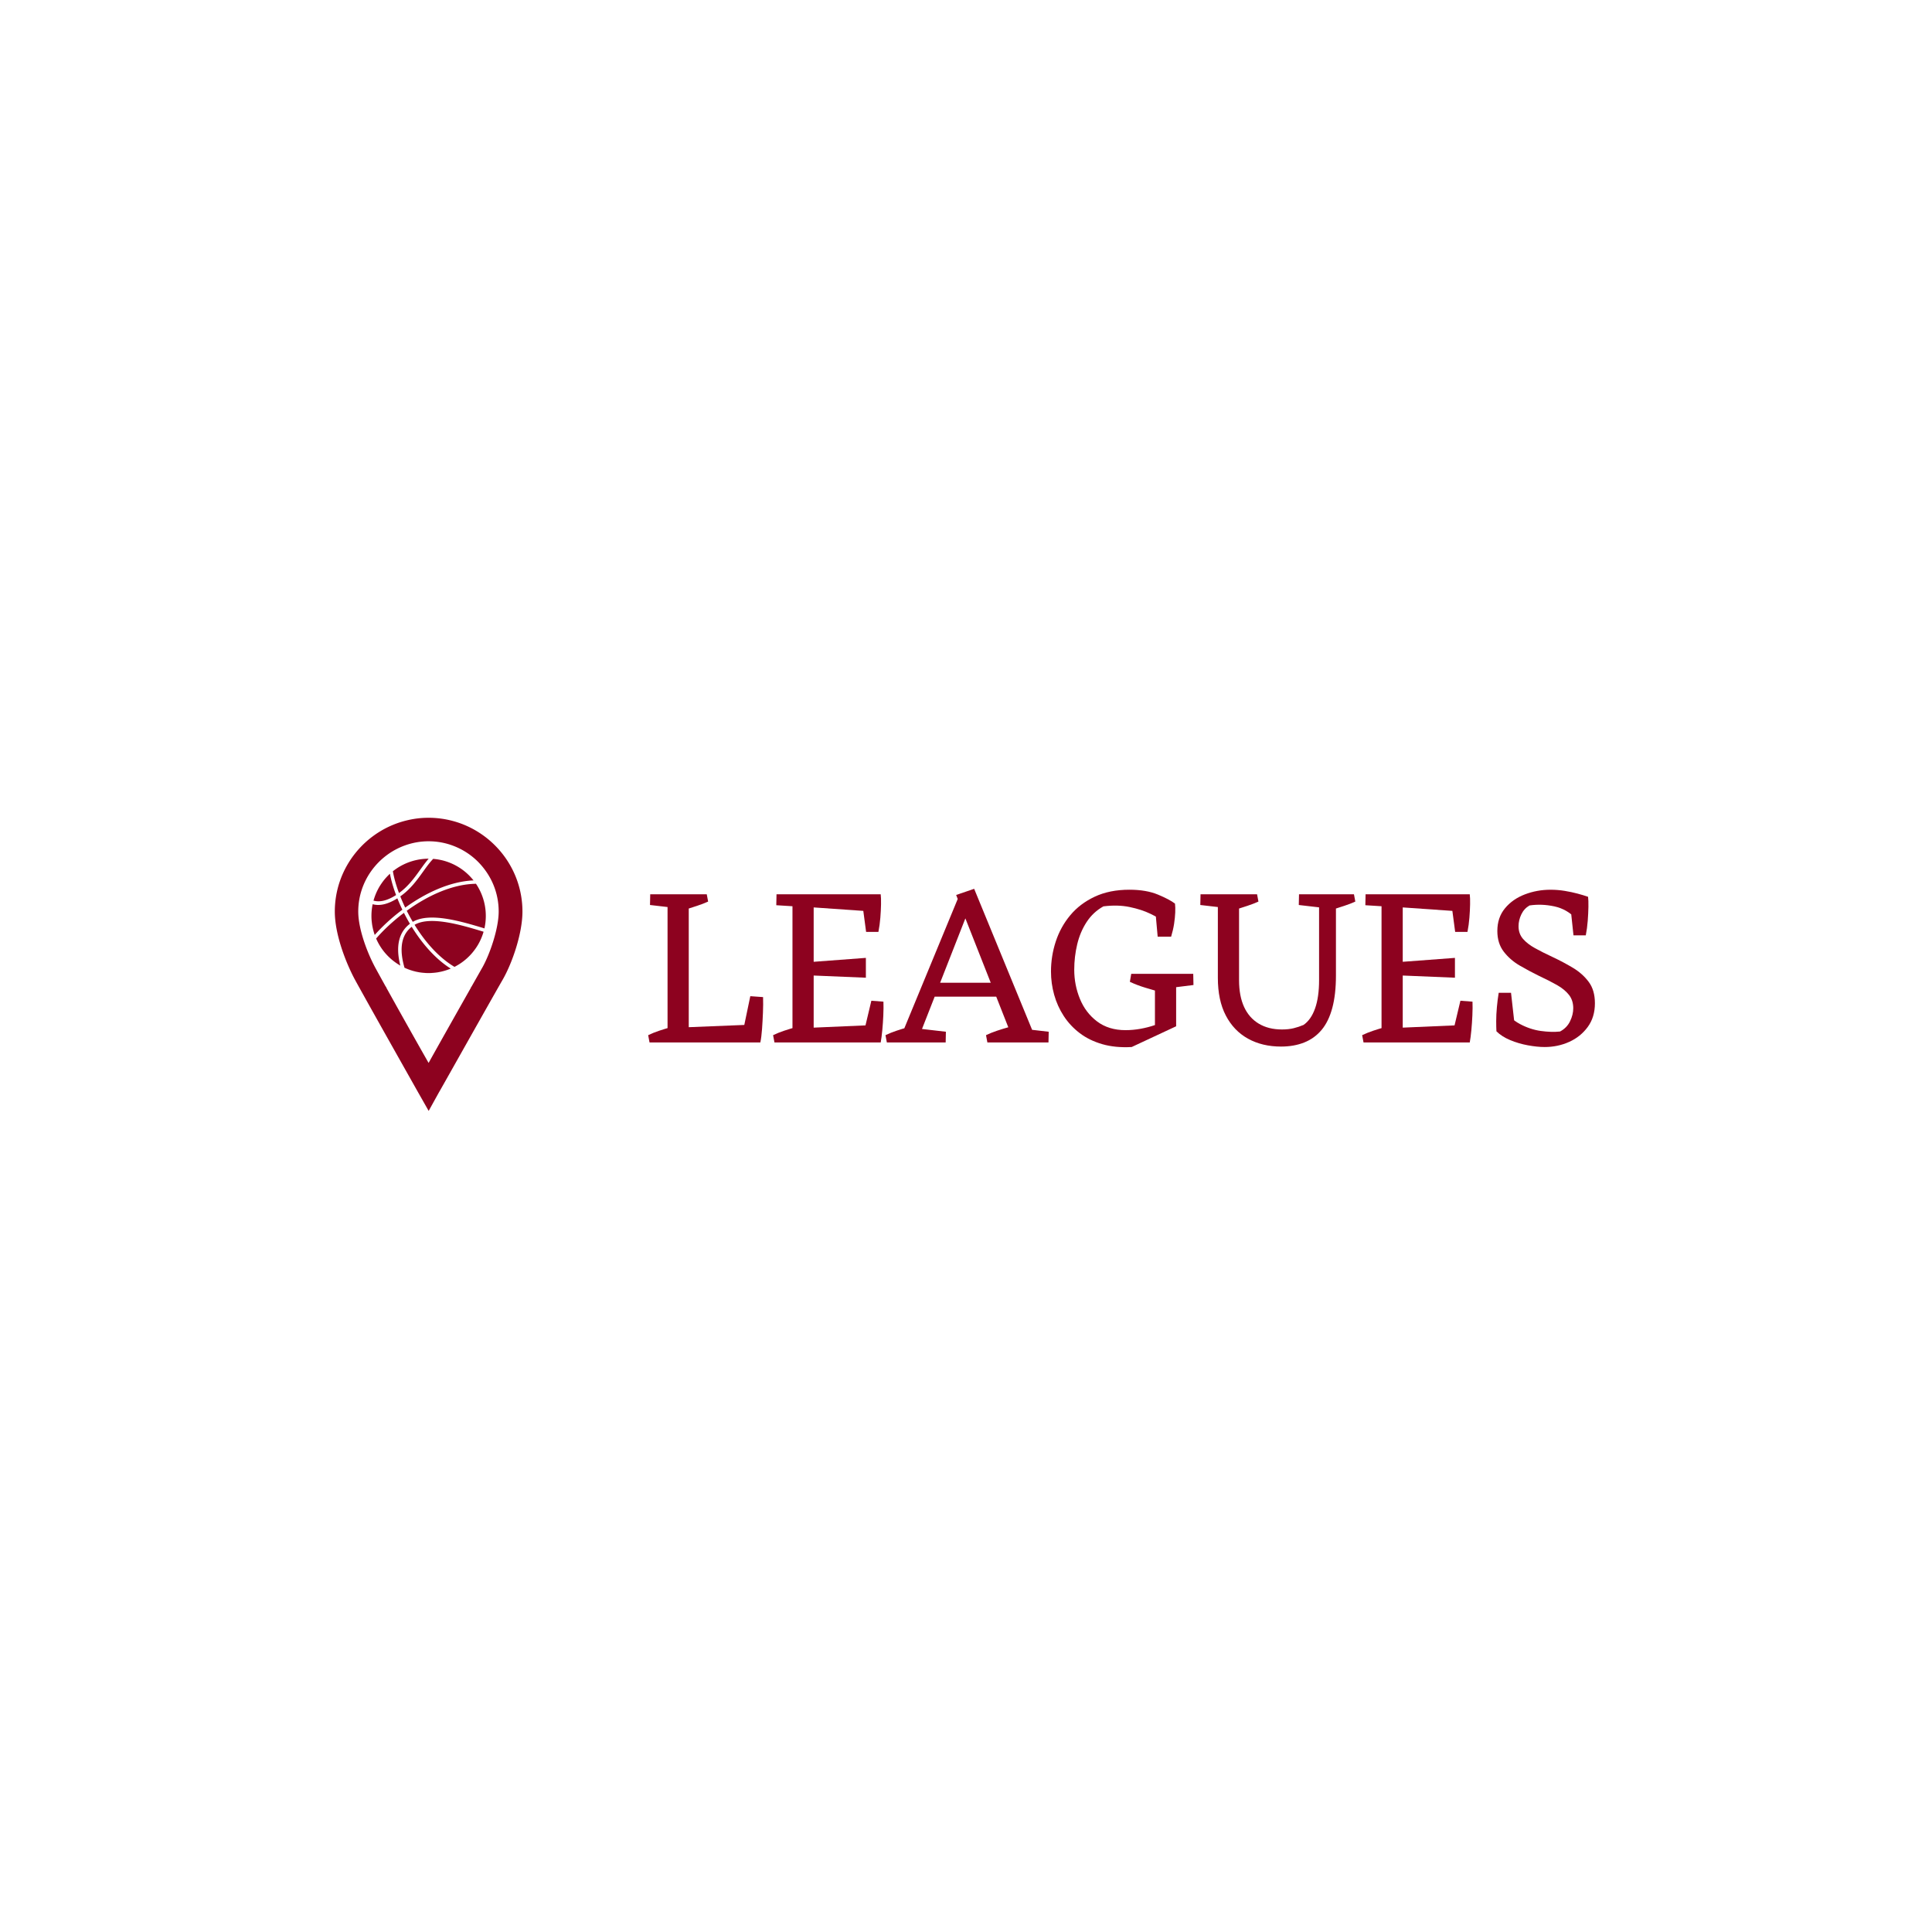 <svg xmlns="http://www.w3.org/2000/svg" version="1.1" xmlns:xlink="http://www.w3.org/1999/xlink" width="1500" height="1500" viewBox="0 0 1500 1500"><rect width="1500" height="1500" x="0" y="0" id="background" stroke="transparent" fill="#ffffff"></rect><svg xml:space="preserve" width="1000" height="1000" data-version="2" data-id="lg_p79l1OBzE1bE5uPBYr" viewBox="0 0 565 133" x="250" y="250"><rect width="100%" height="100%" fill="transparent"></rect><path fill="#8d021f" d="M151.58 100.04v-65h9.3v65Zm-7.9 0-.6-3.2q2.3-1.1 4.85-1.95 2.55-.85 5.05-1.55l.1 6.7Zm7.3 0 7.5-6.6 32.1-1.3 1.7 7.9Zm41.3 0-7.8-4 3.4-16.3 5.6.4q.1 3.1-.05 6.8-.15 3.7-.4 7.2t-.75 5.9m-34.6-58.7-13.8-1.6.1-4.7h14Zm1.8.4-.1-6.7h9.4l.6 3.2q-2.2 1-4.8 1.85-2.6.85-5.1 1.65"></path><rect width="50.47" height="65" x="-25.23" y="-32.5" fill="none" rx="0" ry="0" transform="translate(168.81 68.04)"></rect><path fill="#8d021f" d="m198.48 100.04-.6-3.2q2.3-1.1 4.85-1.95 2.55-.85 5.05-1.55l.1 6.7Zm46.6 0-7.5-4 3.4-14.3 5.3.4q.1 2.6-.05 6-.15 3.4-.45 6.55-.3 3.15-.7 5.35m-36.2-59.6-9.6-.6.1-4.8h9.3Zm29.8 11.1-1.6-12 8-4.5q.2 1.6.15 4.35-.05 2.75-.3 5.9-.25 3.15-.85 6.25Zm-32.3 48.5v-65h9.3v65Zm32.2-28.4-24-1v-5.9l24-1.8Zm4.8-28.9-30.1-2.1-7.5-5.6h39.3Zm-37.6 57.3 7.5-6.4 30.1-1.3 1.7 7.7Z"></path><rect width="48.47" height="65" x="-24.23" y="-32.5" fill="none" rx="0" ry="0" transform="translate(222.62 68.04)"></rect><path fill="#8d021f" d="m252.88 100.04 26.3-63.7 5.7 2.5-24 61.2Zm50.8 0-25.5-64.7 7.9-2.7 27.7 67.4Zm-36.3-20.1v-6.1h29.1v6.1Zm-19.6 20.1-.6-3.2q2.3-1.1 4.85-1.95 2.55-.85 5.05-1.55l.1 6.7Zm11.8 0 .3-6.3 13.8 1.6-.1 4.7Zm32.3 0-.6-3.2q2.3-1.1 4.85-1.95 2.55-.85 5.05-1.55l5.3 6.7Zm12.8 0 .3-6.3 13.8 1.6-.1 4.7Z"></path><rect width="71.6" height="67.4" x="-35.8" y="-33.7" fill="none" rx="0" ry="0" transform="translate(283.48 66.84)"></rect><path fill="#8d021f" d="M355.18 102.04q-7.2.4-12.9-1.25t-9.9-4.85q-4.2-3.2-7-7.5t-4.2-9.3q-1.4-5-1.4-10.2 0-6.8 2.1-13.2 2.1-6.4 6.35-11.5t10.75-8.15q6.5-3.05 15.2-3.05 7.4 0 12.55 2.15t7.45 3.95l-2.8 9.3-2.1-1.5q-2.1-1.5-5.9-3.35-3.8-1.85-9.05-2.95-5.25-1.1-11.55-.3-4.5 2.5-7.35 6.85-2.85 4.35-4.15 9.8-1.3 5.45-1.3 11.15 0 6.7 2.5 12.8 2.5 6.1 7.55 9.9 5.05 3.8 12.45 3.8 3.3 0 6.6-.6t6.2-1.6q2.9-1 5-2l4.4 2.5Zm12.5-24.1q-2.8-.8-6.45-1.9-3.65-1.1-6.85-2.6l.6-3.5h11.2Zm-2.3 16.2v-24.2h9.3v23Zm1.7-17.4-3.1-6.8h18.2l.1 4.9Zm-.5-23.1-.9-10 8.5-4.5q.2 1.6.1 3.9t-.5 4.95q-.4 2.65-1.3 5.65Z"></path><rect width="62.5" height="69.22" x="-31.25" y="-34.61" fill="none" rx="0" ry="0" transform="translate(351.53 68.15)"></rect><path fill="#8d021f" d="M420.68 101.84q-8.2 0-14.45-3.45t-9.75-10.15q-3.5-6.7-3.5-16.5v-36.7h9.3v37.7q0 6.9 2.2 11.7 2.2 4.8 6.45 7.35t10.15 2.55q2.9 0 5.15-.55 2.25-.55 4.35-1.45 3.3-2.3 5.05-7.25t1.75-12.35v-37.7h7.4v35.7q0 8.2-1.6 14.15-1.6 5.95-4.7 9.65t-7.6 5.5q-4.5 1.8-10.2 1.8m-21.6-60.5-13.8-1.6.1-4.7h14Zm1.8.4-.1-6.7h9.4l.6 3.2q-2.2 1-4.8 1.85-2.6.85-5.1 1.65m41.4-.4-13.8-1.6.1-4.7h14Zm1.1.4-.1-6.7h9.4l.6 3.2q-2.2 1-4.8 1.85-2.6.85-5.1 1.65"></path><rect width="68" height="66.8" x="-34" y="-33.4" fill="none" rx="0" ry="0" transform="translate(419.78 68.94)"></rect><path fill="#8d021f" d="m456.88 100.04-.6-3.2q2.3-1.1 4.85-1.95 2.55-.85 5.05-1.55l.1 6.7Zm46.6 0-7.5-4 3.4-14.3 5.3.4q.1 2.6-.05 6-.15 3.4-.45 6.55-.3 3.15-.7 5.35m-36.2-59.6-9.6-.6.1-4.8h9.3Zm29.8 11.1-1.6-12 8-4.5q.2 1.6.15 4.35-.05 2.75-.3 5.9-.25 3.15-.85 6.25Zm-32.3 48.5v-65h9.3v65Zm32.2-28.4-24-1v-5.9l24-1.8Zm4.8-28.9-30.1-2.1-7.5-5.6h39.3Zm-37.6 57.3 7.5-6.4 30.1-1.3 1.7 7.7Z"></path><rect width="48.47" height="65" x="-24.23" y="-32.5" fill="none" rx="0" ry="0" transform="translate(481.01 68.04)"></rect><path fill="#8d021f" d="M536.28 102.04q-3.2 0-7.3-.75t-7.8-2.3q-3.7-1.55-6-3.85l2.3-10.5q3.5 4.9 8 7.3 4.5 2.4 9.15 3.05 4.65.65 8.45.25 3-1.6 4.4-4.5 1.4-2.9 1.4-5.7 0-3.5-1.9-5.9-1.9-2.4-5.25-4.3t-7.85-4q-4.3-2.1-8.5-4.55-4.2-2.45-7-6.1-2.8-3.65-2.8-9.05 0-5.9 3.35-9.95 3.35-4.05 8.7-6.1t11.25-2.05q3.2 0 6.25.5t5.65 1.2q2.6.7 4.6 1.4l-5.1 9.8q-4.1-4.4-9.7-5.6-5.6-1.2-10.9-.4-2.4 1.4-3.6 3.95-1.2 2.55-1.2 5.15 0 3.3 1.95 5.55t5.3 4.1q3.35 1.85 7.65 3.85 4.7 2.2 8.95 4.75 4.25 2.55 6.95 6.2 2.7 3.65 2.7 9.35 0 6.1-3.15 10.4-3.15 4.3-8.15 6.55t-10.8 2.25m-12.8-6.9h-8.3q-.1-1.7-.1-4.5t.3-6.1q.3-3.3.8-6.3h5.4Zm25.5-42.1-1.6-15 8-1.9q.2 1.6.15 4.45-.05 2.85-.3 6.1-.25 3.25-.85 6.35Z"></path><rect width="43.3" height="69" x="-21.65" y="-34.5" fill="none" rx="0" ry="0" transform="translate(537.23 68.04)"></rect><path fill="#8d021f" d="M57.391 2.884a40.867 40.867 0 0 0-10.63-1.406c-3.22 0-6.352.377-9.368 1.102C19.238 6.828 5.62 23.186 5.62 42.615c0 9.993 4.785 22.246 8.7 29.64 5.395 9.889 22.695 40.516 27.814 49.623l4.656 8.193 4.48-8.092c.19-.204 21.084-37.47 28.06-49.607 4.163-7.294 8.6-20.186 8.6-29.758-.002-18.98-13.008-35.032-30.54-39.73m12.92 64.327c-1.203 2.131-2.829 4.986-4.683 8.265-.074.145-.161.289-.247.45-5.744 10.15-13.618 24.113-18.62 33.091-5.163-9.034-13.079-23.16-18.59-33.091a6.607 6.607 0 0 1-.246-.435 1774.45 1774.45 0 0 1-4.497-8.164c-3.713-6.86-7.526-17.199-7.526-24.712 0-13.413 8.718-24.898 20.753-29.102a30.429 30.429 0 0 1 10.121-1.725c3.858 0 7.613.725 11.123 2.104A30.81 30.81 0 0 1 68.5 20.836c5.783 5.89 9.004 13.488 9.004 21.78-.001 7.425-3.8 18.591-7.192 24.595"></path><path fill="#8d021f" d="M28.172 75.926h-.247v-.435c.074.145.158.29.247.435m37.456-.45v.45h-.247c.086-.16.173-.305.247-.45m-39.582-45.1a25.591 25.591 0 0 0-.986 1.55c-.267.463-.512.932-.747 1.402a24.995 24.995 0 0 1 1.733-2.953m33.309-7.582a25.188 25.188 0 0 0-2.553-1.288c.865.379 1.716.808 2.55 1.292a24.905 24.905 0 0 1 7.098 6.15c.383.483.75.978 1.093 1.482a25.227 25.227 0 0 1 3.717 19.566 24.666 24.666 0 0 1-.364 1.414c3.099-10.799-1.376-22.726-11.541-28.616m8.159 35.83a25.56 25.56 0 0 0 .975-1.534 24.98 24.98 0 0 0 1.374-2.763 25.107 25.107 0 0 1-2.349 4.297m-11.051 9.014c-6.344 2.65-13.702 2.678-20.274-.389a24.214 24.214 0 0 1-1.828-.94c-.054-.031-.11-.059-.164-.092a25.391 25.391 0 0 1-.833-.505c.275.173.547.347.828.51 10.453 6.053 23.449 3.719 31.217-4.92a24.948 24.948 0 0 1-7.294 5.57c-.544.276-1.092.532-1.652.766M23.138 52.872a25.166 25.166 0 0 1-.552-15.036 25.13 25.13 0 0 0 5.352 23.246 25.046 25.046 0 0 1-4.188-6.628 24.063 24.063 0 0 1-.612-1.582m27.243-33.187c.24.035.477.075.72.116-.243-.04-.48-.081-.72-.116m-1.593-.184c.258.02.513.055.77.083-.257-.03-.514-.063-.77-.083m3.244.481c.203.044.403.086.607.134-.204-.05-.404-.09-.607-.134m-20.384 4.523c-.285.213-.566.432-.842.66l.288-.238c.182-.143.368-.283.554-.422"></path><path fill="#8d021f" d="M44.372 25.074c-2.638 3.68-5.533 7.724-10.026 10.887a80.974 80.974 0 0 0 2.155 4.929c8.786-6.331 19.468-11.469 29.948-11.942a24.863 24.863 0 0 0-7.099-6.15 25.49 25.49 0 0 0-2.549-1.292l-.015-.005a25.947 25.947 0 0 0-2.618-.97l-.003-.002a25.09 25.09 0 0 0-1.529-.415c-.204-.048-.404-.09-.607-.133-.312-.064-.62-.128-.931-.181-.242-.041-.48-.082-.72-.116a26.588 26.588 0 0 0-.823-.102c-.257-.027-.513-.062-.77-.083l-.007-.001c-1.536 1.578-2.931 3.518-4.406 5.576m12.091 42.563a39.195 39.195 0 0 1-2.783-1.927c-5.635-4.28-10.477-10.189-14.327-16.42-3.92 3.056-4.763 7.644-4.331 12.15.191 1.996.63 3.975 1.167 5.808 6.572 3.067 13.93 3.038 20.274.389"></path><path fill="#8d021f" d="M37.328 42.164c-.051.034-.102.074-.151.108a81.635 81.635 0 0 0 2.646 4.862c7.432-4.35 21.378-.187 31.434 2.865a25.222 25.222 0 0 0-3.717-19.566c-10.49.148-21.33 5.32-30.212 11.731"></path><path fill="#8d021f" d="M40.608 48.435c3.764 6.112 8.494 11.898 13.99 16.07a36.953 36.953 0 0 0 3.517 2.37 24.923 24.923 0 0 0 7.294-5.57l.167-.19c.268-.302.526-.614.78-.933.072-.091.148-.181.219-.273.298-.387.591-.781.871-1.189.025-.032.045-.064.067-.097a25.75 25.75 0 0 0 .97-1.537c.522-.902.982-1.826 1.379-2.76.004-.005.004-.011.007-.017.184-.438.356-.88.514-1.324.03-.078.056-.164.087-.242a21.688 21.688 0 0 0 .409-1.276c-9.789-2.973-23.4-7.05-30.271-3.032m-17.47 4.437c3.198-3.615 7.352-7.5 12.117-11.067a88.004 88.004 0 0 1-1.044-2.254 75.93 75.93 0 0 1-1.154-2.733c-4.682 2.938-8.177 3.318-10.84 2.574a25.156 25.156 0 0 0 .921 13.48m9.356-17.495c-1.271-3.384-2.178-6.57-2.694-9.35l-.016.017a25.008 25.008 0 0 0-1.327 1.315 24.932 24.932 0 0 0-2.301 2.857l-.11.16a24.995 24.995 0 0 0-1.733 2.952l-.058.118c-.213.433-.412.87-.599 1.31l-.056.138a24.308 24.308 0 0 0-.607 1.627 24.492 24.492 0 0 0-.387 1.241c-.004.019-.013.04-.019.06 2.41.677 5.595.317 9.907-2.445m1.288-.876c4.12-2.992 6.863-6.822 9.362-10.312 1.222-1.704 2.39-3.328 3.635-4.76-.699.002-1.395.034-2.09.092l-.056.003a25.296 25.296 0 0 0-9.89 2.983l-.18.099a24.768 24.768 0 0 0-2.914 1.9c-.186.138-.371.278-.554.421.454 2.742 1.365 6.028 2.687 9.574m.579 31.806a31.289 31.289 0 0 1-.852-4.723c-.48-5.027.502-10.168 5.053-13.602a83.936 83.936 0 0 1-2.625-4.794c-4.865 3.666-9.06 7.64-12.187 11.266a25.01 25.01 0 0 0 4.188 6.628c.02.022.038.044.06.064a24.521 24.521 0 0 0 2.155 2.15l.207.182c.374.323.754.64 1.151.941l.179.136a28.726 28.726 0 0 0 .903.647c.232.16.466.316.703.47l.068.04c.273.173.55.343.833.505.053.034.11.06.164.09"></path></svg></svg>